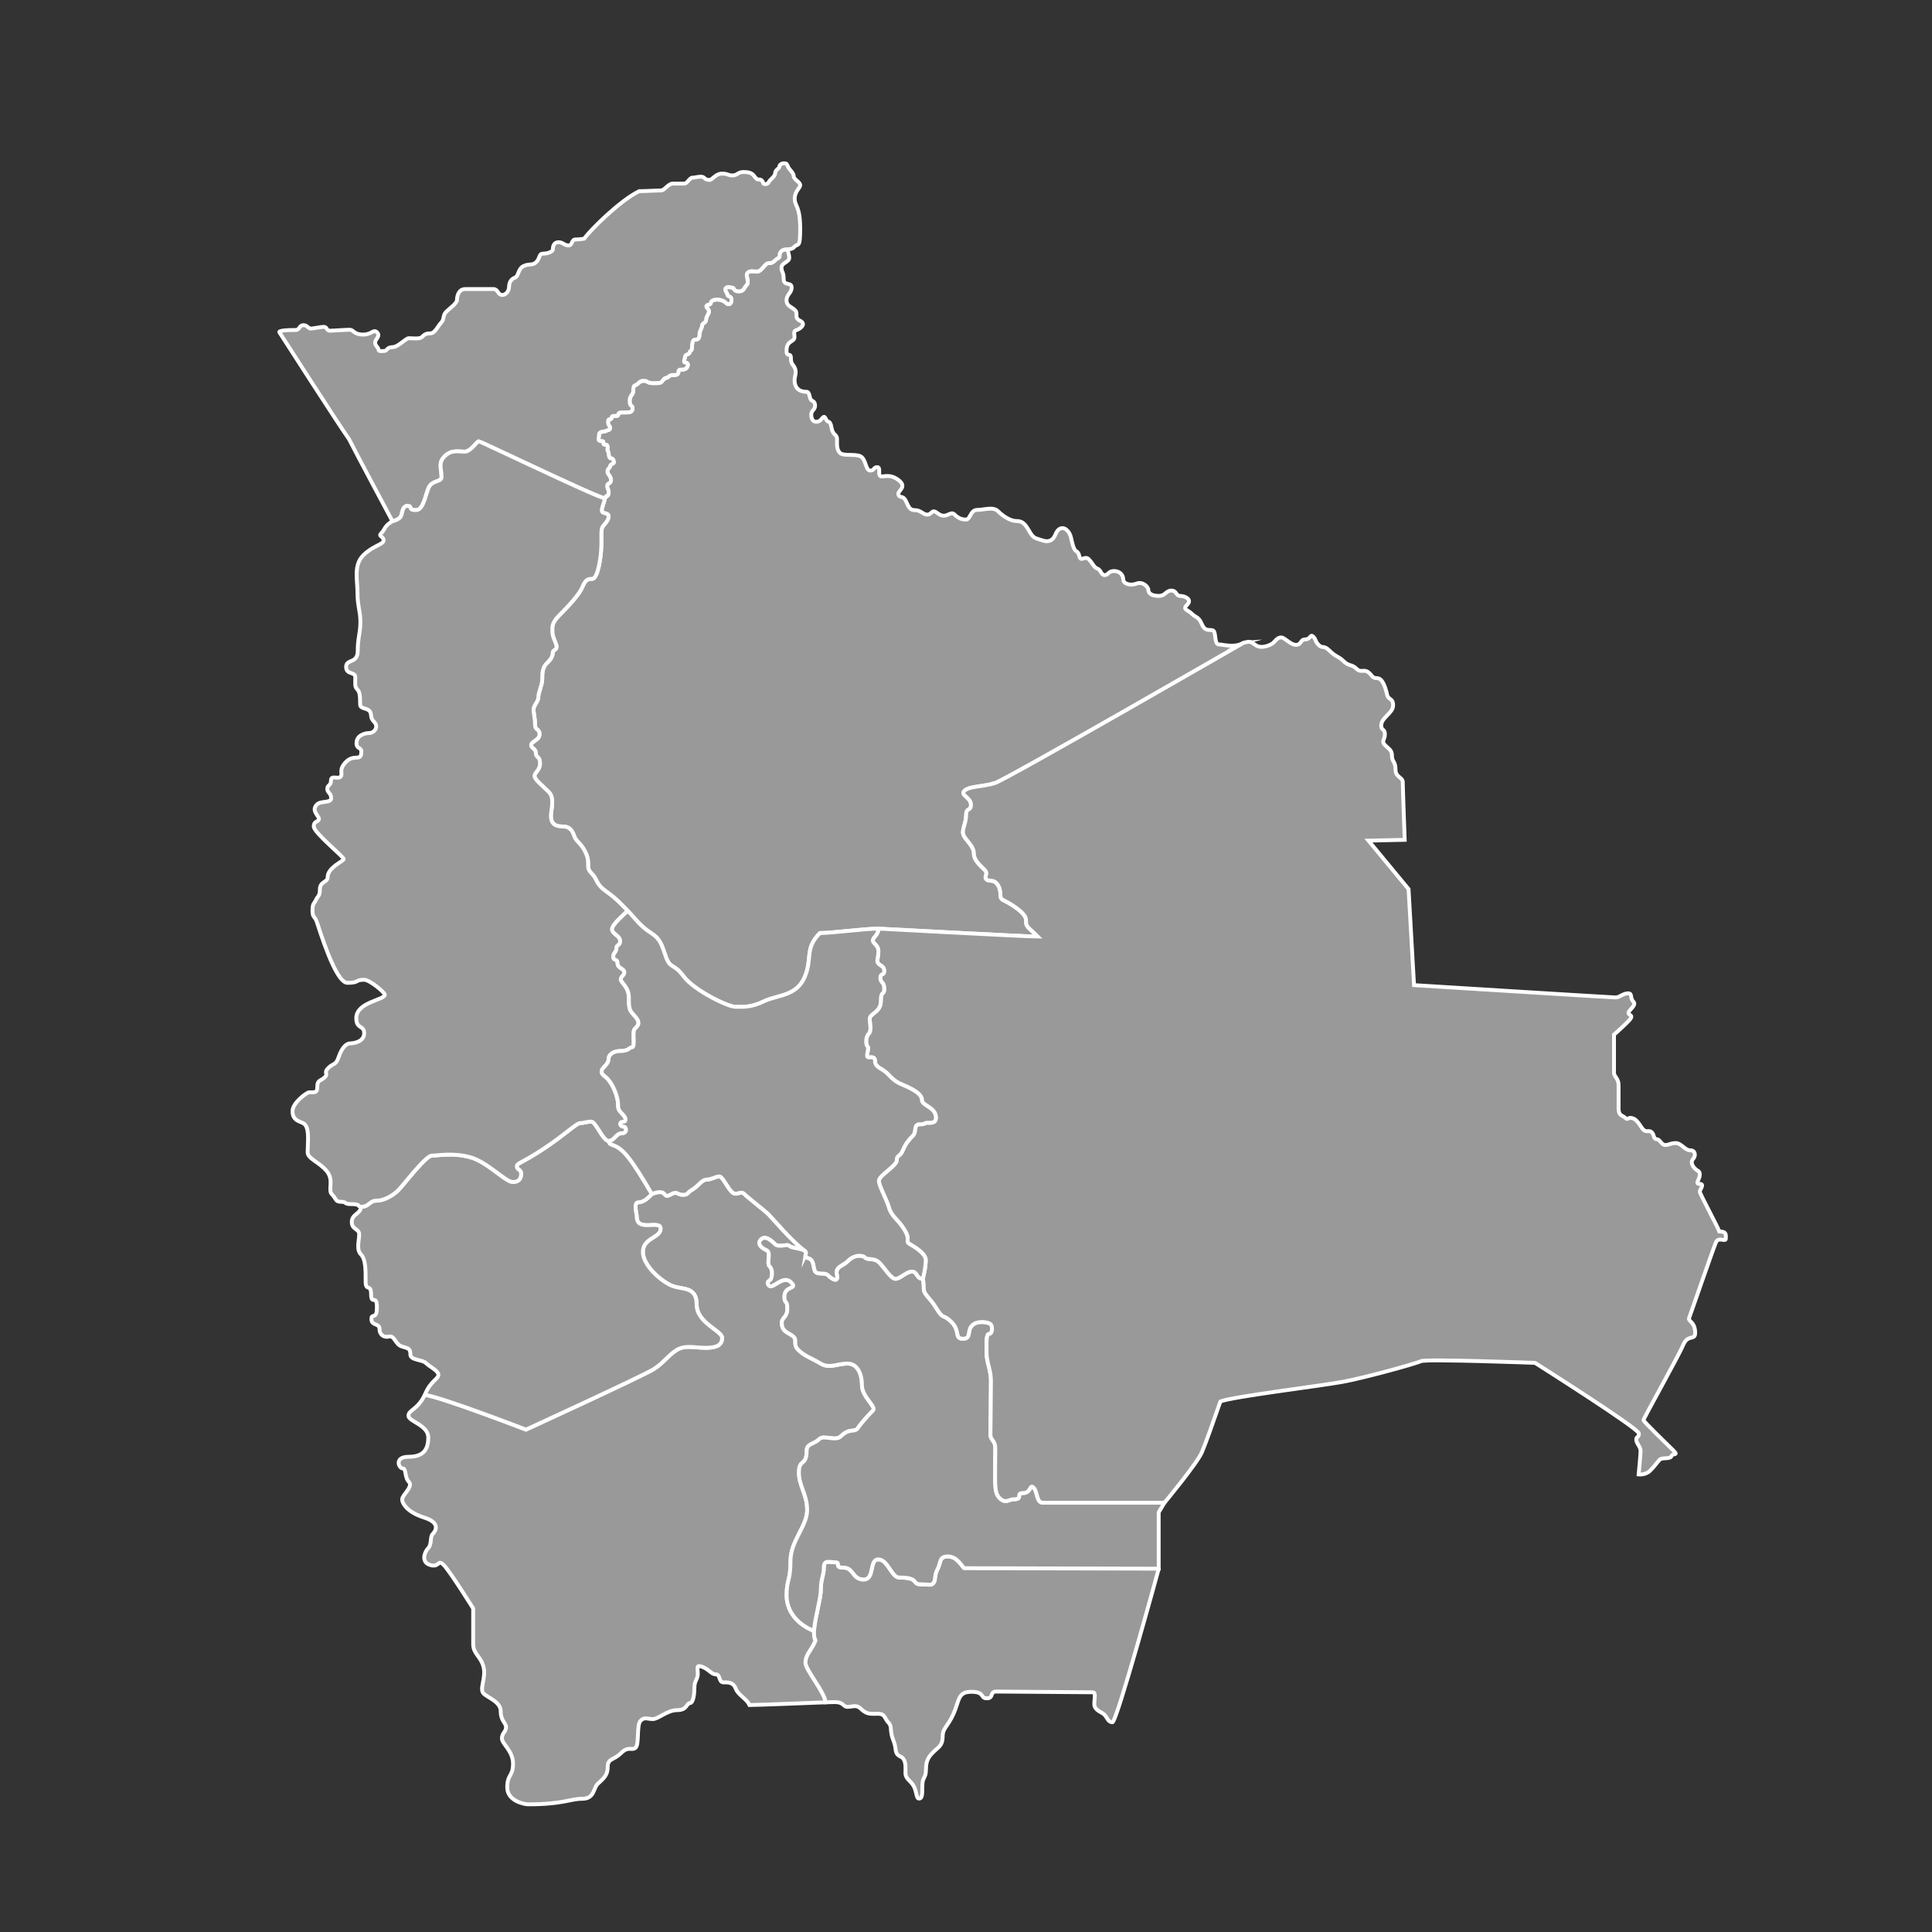<?xml version="1.0" encoding="utf-8"?>
<!-- Generator: Adobe Illustrator 16.0.0, SVG Export Plug-In . SVG Version: 6.00 Build 0)  -->
<!DOCTYPE svg PUBLIC "-//W3C//DTD SVG 1.1//EN" "http://www.w3.org/Graphics/SVG/1.1/DTD/svg11.dtd">
<svg version="1.1" id="Capa_1" xmlns="http://www.w3.org/2000/svg" xmlns:xlink="http://www.w3.org/1999/xlink" x="0px" y="0px"
	 width="500px" height="500px" viewBox="0 0 500 500" enable-background="new 0 0 500 500" xml:space="preserve">
<rect x="0" y="0" width="500" height="500" fill="#333333" stroke="none"/>
<path fill="#999999" stroke="#FFFFFF" stroke-miterlimit="10" d="M166.957,306.058c-0.014-0.021-0.027-0.045-0.041-0.066
	C166.93,306.013,166.943,306.035,166.957,306.058z"/>
<path fill="#999999" stroke="#FFFFFF" stroke-miterlimit="10" d="M208.402,323.788c-0.024-0.023-0.045-0.047-0.074-0.069
	C208.357,323.741,208.378,323.765,208.402,323.788z"/>
<path fill="#999999" stroke="#FFFFFF" stroke-miterlimit="10" d="M167.327,306.678c-0.024-0.04-0.047-0.079-0.071-0.12
	C167.28,306.599,167.303,306.638,167.327,306.678z"/>
<path fill="#999999" stroke="#FFFFFF" stroke-miterlimit="10" d="M168.51,308.688c-0.016-0.027-0.035-0.061-0.053-0.091
	C168.475,308.627,168.494,308.659,168.51,308.688z"/>
<path fill="#999999" stroke="#FFFFFF" stroke-miterlimit="10" d="M208.567,324.057c-0.008-0.027-0.014-0.058-0.026-0.085
	C208.554,323.999,208.56,324.028,208.567,324.057z"/>
<path fill="#999999" stroke="#FFFFFF" stroke-miterlimit="10" d="M216.51,329.299c-0.002,0.195,0.017,0.408,0.072,0.658
	C216.526,329.707,216.51,329.496,216.51,329.299z"/>
<path fill="#999999" stroke="#FFFFFF" stroke-miterlimit="10" d="M208.463,324.936c0.007-0.077,0.024-0.158,0.045-0.239
	C208.487,324.776,208.47,324.857,208.463,324.936z"/>
<path fill="#999999" stroke="#FFFFFF" stroke-miterlimit="10" d="M208.576,324.389c0-0.002,0.001-0.003,0.001-0.005
	C208.577,324.386,208.576,324.387,208.576,324.389z"/>
<path fill="#999999" stroke="#FFFFFF" stroke-miterlimit="10" d="M208.589,324.206c-0.001-0.033-0.001-0.067-0.007-0.101
	C208.588,324.139,208.588,324.172,208.589,324.206z"/>
<path fill="#999999" stroke="#FFFFFF" stroke-miterlimit="10" d="M216.508,329.182c0.008-0.157,0.041-0.293,0.082-0.422
	C216.548,328.888,216.517,329.025,216.508,329.182z"/>
<path fill="#999999" stroke="#FFFFFF" stroke-miterlimit="10" d="M208.592,324.243c-0.001,0.025-0.006,0.052-0.008,0.077
	C208.587,324.295,208.591,324.27,208.592,324.243z"/>
<path fill="#999999" stroke="#FFFFFF" stroke-miterlimit="10" d="M208.137,323.603c0.039,0.021,0.066,0.04,0.1,0.062
	c-0.033-0.021-0.06-0.04-0.098-0.061C208.139,323.604,208.138,323.603,208.137,323.603z"/>
<path fill="#999999" stroke="#FFFFFF" stroke-miterlimit="10" d="M208.459,323.842c0.02,0.023,0.031,0.048,0.045,0.071
	C208.49,323.89,208.479,323.865,208.459,323.842z"/>
<path fill="#999999" stroke="#FFFFFF" stroke-miterlimit="10" d="M208.463,324.939c-0.02,0.262,0.082,0.491,0.619,0.643
	C208.546,325.432,208.443,325.201,208.463,324.939z"/>
<path fill="#999999" stroke="#FFFFFF" stroke-miterlimit="10" d="M208.577,324.384c0.004-0.021,0.005-0.042,0.007-0.063
	C208.582,324.342,208.581,324.362,208.577,324.384z"/>
<path fill="#999999" stroke="#FFFFFF" stroke-miterlimit="10" d="M208.582,324.105c-0.002-0.018-0.01-0.032-0.015-0.05
	C208.572,324.073,208.579,324.089,208.582,324.105z"/>
<path fill="#999999" stroke="#FFFFFF" stroke-miterlimit="10" d="M198.957,314.332c-1.188-1.188-5.25-4.25-6.313-5.313
	c-1.063-1.063-2,0.688-3.25-0.563s-2.375-4-3.25-4s-2,0.813-3.25,0.813s-2.313,1.813-3.719,2.594
	c-1.406,0.78-1.031,1.344-2.344,1.344s-1.25-0.5-2.125-0.5s-1.969,1.344-2.594,0.469s-1.719-0.844-3.406-0.156
	c-0.979,0.979-2.083,2.127-3.469,2.127c-1.386,0-0.447,2.915-0.447,3.75c0,4.084,6.167,0.665,6.167,3.082
	c0,2.418-4.583,2.335-4.583,6c0,3.666,5,7.835,7.667,8.834c2.667,1,6.249,0.084,6.249,4.834s6.584,6.75,6.584,8.582
	c0,1.834-1.334,2.585-4.25,2.585s-5.417-0.835-7.667,0.665s-3.167,3.168-5.75,4.834s-33.084,15.666-33.084,15.666
	s-21.833-8.416-26.166-9c-1.917,3.916-4.25,3.916-4.25,5.416s5.124,2.375,5.124,5.625s-1.373,5-5.124,5s-2.501,3-1.501,3
	s0.438,2.313,1.625,3.5c1.187,1.188-1.75,3.375-1.75,4.5s1.375,3.375,5.75,4.75s2.813,3.563,2.125,4.25
	c-0.688,0.688-0.188,2.688-1.125,3.625c-0.937,0.938-2,3.625,0.5,4.375s1.875-1.625,3.5,0s7.625,11.25,7.625,11.25s0,6.75,0,9.25
	s2,3.125,2.688,5.938c0.688,2.813-1.156,5.656,0,6.813c1.156,1.157,4.438,2.125,4.438,4.625s1.375,2.938,1.375,4.125
	c0,1.188-1.063,1.438-1.063,2.875c0,1.438,2.875,3.188,2.875,6.563s-1.5,2.625-1.5,6.125s4.375,4.375,5.438,4.375
	c9.063,0,10.875-1.438,14-1.438s2.813-2.688,3.938-3.813s2.625-2,2.625-4.375s1.469-1.656,3.438-3.625
	c1.969-1.969,2.875-0.5,3.813-1.438c0.938-0.938,0.188-5.875,1.25-6.938c1.062-1.063,1.75-0.438,3.188-0.438
	s3.688-2.313,6.313-2.313s2.375-1.813,3.25-1.813s1.188-2.25,1.188-4.063c0-1.813,0.875-2.031,0.875-3.563
	c0-1.531-0.5-2.375,1.188-1.75s2.313,1.938,3.5,1.938s0.688,2.063,1.938,2.063s2.563-0.063,3.188,1.625
	c0.625,1.688,2.875,2.625,3.563,4.25c1.938,0,19.667-0.708,19.667-0.708c0-2.417-5.166-8.415-5.166-10.25
	c0-1.834,1.25-3,2.187-4.833s0,0.042,0-3.396c-4.125-1.625-7.063-4.938-7.063-9.188s1-3.625,1-8.875s4.313-9,4.313-13.188
	c0-4.188-2.125-6.125-2.125-9.75s2-1.563,2-5.563c0-2,1.813-1.625,3.25-3.063c1.188-1.188,4.219,0.656,5.625-0.75
	c2.281-2.281,3.5-0.813,4.406-2.156c0.906-1.343,2.969-3.594,3.906-4.531c0.937-0.937-2.875-3.5-2.875-6.5s-1.188-5.625-3.75-5.625
	s-4.688,1.375-6.938,0s-4.188-1.938-5.75-3.5c-1.562-1.562-0.219-2.405-1.25-3.438c-1.031-1.032-3.063-1.125-3.063-3.563
	c0-1.563,1.438-1.313,1.438-3.688c0-2.563-0.75-1-0.75-3.125c0-3,3.688-1.75,1.688-3.75s-4.719,1.844-5.625,0.938
	c-0.906-0.905-0.064-1.188,0.313-1.564s0.781-2.466-0.188-3.436c-0.969-0.969,0.563-3.625-0.875-4.25s-2.438-1.688-1.375-2.75
	c1.063-1.062,2.531,0.156,3.563,1.188c1.032,1.032,3.156-0.094,3.688,0.438c0.532,0.532,1.688,0.5,3.563,1.063
	c0.148,0.045,0.266,0.094,0.367,0.146C204.943,321.248,200.145,315.52,198.957,314.332z"/>
<path fill="#999999" stroke="#FFFFFF" stroke-miterlimit="10" d="M216.648,328.59c-0.024,0.053-0.041,0.112-0.059,0.17
	C216.607,328.702,216.624,328.643,216.648,328.59z"/>
<path fill="#999999" stroke="#FFFFFF" stroke-miterlimit="10" d="M216.51,329.299c0-0.038-0.004-0.081-0.002-0.117
	C216.506,329.219,216.51,329.261,216.51,329.299z"/>
<path fill="#999999" stroke="#FFFFFF" stroke-miterlimit="10" d="M208.508,324.695c0.023-0.103,0.052-0.204,0.068-0.308
	C208.56,324.491,208.531,324.594,208.508,324.695z"/>
<path fill="#999999" stroke="#FFFFFF" stroke-miterlimit="10" d="M208.463,324.939c0-0.002,0-0.004,0-0.005
	C208.463,324.938,208.463,324.938,208.463,324.939z"/>
<path fill="#999999" stroke="#FFFFFF" stroke-miterlimit="10" d="M208.402,323.788c0.018,0.018,0.041,0.035,0.057,0.054
	C208.443,323.823,208.42,323.806,208.402,323.788z"/>
<path fill="#999999" stroke="#FFFFFF" stroke-miterlimit="10" d="M167.256,306.558c-0.098-0.161-0.197-0.329-0.299-0.5
	C167.059,306.229,167.159,306.396,167.256,306.558z"/>
<path fill="#999999" stroke="#FFFFFF" stroke-miterlimit="10" d="M166.581,305.438c0.114,0.188,0.226,0.371,0.335,0.554
	C166.807,305.809,166.696,305.626,166.581,305.438L166.581,305.438z"/>
<path fill="#999999" stroke="#FFFFFF" stroke-miterlimit="10" d="M168.457,308.597c-0.277-0.472-0.667-1.141-1.13-1.919
	C167.791,307.459,168.18,308.124,168.457,308.597z"/>
<path fill="#999999" stroke="#FFFFFF" stroke-miterlimit="10" d="M208.589,324.206c0.001,0.013,0.003,0.024,0.003,0.037
	C208.592,324.23,208.59,324.219,208.589,324.206z"/>
<path fill="#999999" stroke="#FFFFFF" stroke-miterlimit="10" d="M208.541,323.972c-0.009-0.021-0.025-0.039-0.037-0.059
	C208.516,323.933,208.532,323.951,208.541,323.972z"/>
<path fill="#999999" stroke="#FFFFFF" stroke-miterlimit="10" d="M208.328,323.719c-0.026-0.02-0.062-0.037-0.092-0.056
	C208.267,323.682,208.302,323.699,208.328,323.719z"/>
<path fill="#999999" stroke="#FFFFFF" stroke-miterlimit="10" d="M168.707,309.02c-0.056-0.093-0.123-0.204-0.197-0.332
	C168.584,308.813,168.652,308.928,168.707,309.02z"/>
<path fill="#999999" stroke="#FFFFFF" stroke-miterlimit="10" d="M249.54,405.853c-0.854-0.854-1.916-3.04-4.25-3.04
	s-1.729,1.604-2.646,3.271s-0.438,2.979-1.104,3.646c-0.666,0.668-0.896,0.293-3.271,0.293s-0.188-1.75-5.5-1.75
	c-1.489,0-2.362-2.438-3.672-3.798c-0.504-0.522-1.071-0.891-1.766-0.891c-2.5,0-0.875,5.188-3.813,5.188s-2.563-3.063-5.188-3.063
	s-0.563-1.375-2.125-1.375s-3-0.75-3,1.375s-0.75,2.75-0.75,5.375s-1.438,7-1.813,11c0,3.438,0.937,1.563,0,3.396
	c-0.937,1.834-2.187,2.999-2.187,4.834c0,1.834,5.166,7.832,5.166,10.25c2.334,0,3.614-0.387,4.771,0.771
	c1.157,1.157,2.813-0.688,4.375,0.875s2.625,1.313,4.5,1.313s1.656,1.28,2.688,2.313c1.032,1.032,0.188,2,1.25,4.563
	c1.062,2.563-0.063,3.375,2.188,4.375c1.129,0.895,0.938,2.5,0.938,4.063s1.313,1.938,2.125,3.375s0.625,3.25,1.375,3.25
	s0.875-0.688,0.875-3.25s0.938-1.813,0.938-4.375s1-3.5,2.063-4.563c1.063-1.063,2.25-1.5,2.25-3.813s1.25-2.438,2.813-5.938
	s1.063-5.688,4.625-5.688c3.563,0,2.188,1.688,4,1.688c1.813,0,0.688-1.75,2.438-1.75s23.75,0.188,24.938,0.188
	c1.188,0,0.063,2.625,0.563,3.75s1.813,1.375,2.5,2.063c0.688,0.688,0.938,1.938,2.063,1.938s11.979-39.729,11.979-39.729
	S252.04,405.853,249.54,405.853z"/>
<path fill="#999999" stroke="#FFFFFF" stroke-miterlimit="10" d="M180.291,337.646c0-4.75-3.582-3.834-6.249-4.834
	s-7.667-5.168-7.667-8.834c0-3.665,4.583-3.582,4.583-6c0-2.416-6.167,1.002-6.167-3.082c0-0.835-0.938-3.75,0.447-3.75
	c1.385,0,2.49-1.147,3.469-2.127c-0.362-0.604-1.15-1.979-2.126-3.582c-1.548-2.549-3.571-5.677-5.124-7.229
	c-2.531-2.531-3.688-1.438-3.916-2.937c-1.5,0-3.333-5-4.5-5s-1.917,0.375-2.876,0.375s-3.832,2.916-9.499,6.666
	s-6.916,3.666-6.916,4.541s1.125,0.834,1.125,1.834s-0.292,2.209-2.167,2.209s-6.583-5.209-11.042-6.418s-8.25-0.416-9.875-0.416
	s-7.313,7.563-8.708,8.959c-1.395,1.395-3.708,2.707-5.625,2.707s-1.833,1.584-4.042,1.584c0,1.834-2.375,1.834-2.375,3.916
	c0,2.083,1.917,1.668,1.917,3.25c0,1.584-0.813,3.896,0.458,5.168c1.271,1.271,1.209,4.25,1.209,7s1.416,0.415,1.416,3.332
	c0,2.918,1.5-0.166,1.5,3.334s-1.416,1.334-1.416,3.084s2.083,1,2.083,2.5s1.083,2.334,2.5,2s1.583,2.083,3.333,2.583
	s2.167,0.584,2.167,2.084s3.082,1.247,4.041,2.207c0.959,0.959,3.209,1.958,3.209,3.042s-2.166,1.667-3.5,5.167
	c4.333,0.583,26.166,9,26.166,9s30.501-14.001,33.084-15.667s3.5-3.333,5.75-4.833s4.751-0.666,7.667-0.666s4.25-0.751,4.25-2.584
	S180.291,342.396,180.291,337.646z"/>
<path fill="#999999" stroke="#FFFFFF" stroke-miterlimit="10" d="M208.328,323.719c-0.02-0.015-0.046-0.027-0.07-0.042
	c0.078,0.05,0.146,0.104,0.192,0.157c-0.015-0.016-0.033-0.031-0.048-0.046C208.378,323.765,208.357,323.741,208.328,323.719z"/>
<path fill="#999999" stroke="#FFFFFF" stroke-miterlimit="10" d="M208.592,324.243c0-0.008-0.001-0.017-0.002-0.023
	c0,0.041-0.003,0.083-0.008,0.124c0-0.008,0.001-0.016,0.002-0.022C208.587,324.295,208.591,324.27,208.592,324.243z"/>
<path fill="#999999" stroke="#FFFFFF" stroke-miterlimit="10" d="M208.563,324.039c0.002,0.01,0.006,0.02,0.009,0.03
	c-0.001-0.005-0.003-0.01-0.004-0.014C208.566,324.051,208.563,324.045,208.563,324.039z"/>
<path fill="#999999" stroke="#FFFFFF" stroke-miterlimit="10" d="M208.518,324.649c-0.023,0.093-0.044,0.186-0.053,0.273
	c0.008-0.074,0.023-0.151,0.043-0.229C208.512,324.68,208.515,324.664,208.518,324.649z"/>
<path fill="#999999" stroke="#FFFFFF" stroke-miterlimit="10" d="M209.082,325.582c-0.121-0.034-0.213-0.073-0.293-0.114
	C208.869,325.509,208.961,325.548,209.082,325.582z"/>
<path fill="#999999" stroke="#FFFFFF" stroke-miterlimit="10" d="M208.475,325.105c-0.01-0.052-0.015-0.104-0.012-0.158
	C208.46,325.002,208.465,325.055,208.475,325.105z"/>
<path fill="#999999" stroke="#FFFFFF" stroke-miterlimit="10" d="M208.734,325.438c-0.07-0.041-0.129-0.086-0.169-0.134
	C208.605,325.352,208.664,325.396,208.734,325.438z"/>
<path fill="#999999" stroke="#FFFFFF" stroke-miterlimit="10" d="M208.564,325.303c-0.041-0.05-0.064-0.103-0.08-0.156
	C208.5,325.2,208.523,325.253,208.564,325.303z"/>
<path fill="#999999" stroke="#FFFFFF" stroke-miterlimit="10" d="M269.958,388.896c-1.834,0-1.345-2.782-2.438-3.877
	c-1.092-1.094-0.625,1.375-2.75,1.375s0.313,1.625-2.563,1.625c-1.063,0-1.969,1.22-3.5-0.313s-1.125-3.75-1.125-12.875
	c0-2.188-1.25-2-1.25-3.563c0-1.563,0.125-11.125,0.125-13.938c0-2.813-1.125-4.688-1.125-7.125c0-2.438-0.188-5,0.688-5
	c0.877,0,0.906-1.969,0.375-2.5c-0.53-0.531-3.405-1.094-4.813,0.313c-1.407,1.407-0.125,3.438-2.375,3.438
	s-0.656-2.031-2.938-4.313c-2.282-2.281-2-0.438-3.875-3.5c-1.875-3.062-3.313-3.563-3.313-5.188s-0.25-2.5-0.25-2.5
	c-1.75,0-1.313-1.875-2.813-1.875s-3.063,1.875-4.25,1.875s-2.844-2.844-4.188-4.188c-1.344-1.344-2.969-0.594-3.688-1.313
	c-0.531-0.531-1.814-0.683-3.08-0.096c-0.445,0.207-0.888,0.501-1.295,0.907c-1.145,1.146-2.448,1.392-2.871,2.32
	c-0.024,0.053-0.041,0.112-0.059,0.17c-0.042,0.128-0.073,0.267-0.082,0.422c-0.002,0.037,0.002,0.079,0.002,0.117
	c-0.002,0.195,0.017,0.408,0.072,0.658c0.5,2.25-1.438,0.938-2.313,0.063s-3,0.125-3.438-1.25s-0.188-2.75-1.75-3.188
	c-0.121-0.034-0.213-0.073-0.293-0.114c-0.02-0.01-0.037-0.021-0.055-0.03c-0.07-0.042-0.129-0.086-0.169-0.134
	c-0.001-0.001-0.001-0.001-0.001-0.001c-0.041-0.05-0.064-0.103-0.08-0.157c-0.004-0.014-0.008-0.025-0.01-0.04
	c-0.01-0.051-0.015-0.104-0.012-0.157c0.001-0.002,0-0.005,0-0.008c0-0.002,0-0.004,0-0.005c0-0.004,0.002-0.008,0.002-0.012
	c0.009-0.089,0.029-0.182,0.053-0.273c0.021-0.088,0.045-0.175,0.059-0.262c0-0.002,0.001-0.003,0.001-0.005
	c0.003-0.014,0.003-0.025,0.005-0.04c0.005-0.041,0.008-0.083,0.008-0.124c0-0.004,0-0.009-0.001-0.014
	c-0.001-0.033-0.001-0.067-0.007-0.102c-0.002-0.013-0.007-0.023-0.011-0.035c-0.003-0.012-0.007-0.021-0.009-0.03
	c-0.006-0.022-0.012-0.046-0.021-0.067c-0.009-0.021-0.025-0.039-0.037-0.059c-0.014-0.023-0.025-0.048-0.045-0.071
	c-0.002-0.003-0.006-0.006-0.009-0.008c-0.047-0.055-0.114-0.107-0.192-0.157c-0.008-0.005-0.014-0.009-0.021-0.014
	c-0.033-0.021-0.06-0.04-0.098-0.061c0,0-0.001-0.001-0.002-0.001c-0.102-0.052-0.219-0.101-0.367-0.146
	c-1.875-0.563-3.031-0.531-3.563-1.063c-0.532-0.531-2.656,0.595-3.688-0.438c-1.032-1.032-2.5-2.25-3.563-1.188
	c-1.063,1.063-0.063,2.125,1.375,2.75s-0.094,3.281,0.875,4.25c0.969,0.97,0.564,3.059,0.188,3.436s-1.219,0.659-0.313,1.564
	c0.906,0.906,3.625-2.938,5.625-0.938s-1.688,0.75-1.688,3.75c0,2.125,0.75,0.563,0.75,3.125c0,2.375-1.438,2.125-1.438,3.688
	c0,2.438,2.031,2.531,3.063,3.563c1.032,1.032-0.313,1.875,1.25,3.438c1.563,1.563,3.5,2.125,5.75,3.5s4.375,0,6.938,0
	s3.75,2.625,3.75,5.625s3.813,5.563,2.875,6.5c-0.938,0.938-3,3.188-3.906,4.531c-0.906,1.343-2.125-0.125-4.406,2.156
	c-1.406,1.406-4.438-0.438-5.625,0.75c-1.438,1.438-3.25,1.063-3.25,3.063c0,4-2,1.938-2,5.563s2.125,5.563,2.125,9.75
	c0,4.187-4.313,7.938-4.313,13.188s-1,4.625-1,8.875s2.938,7.563,7.063,9.188c0.375-4,1.813-8.375,1.813-11s0.75-3.25,0.75-5.375
	s1.438-1.375,3-1.375s-0.5,1.375,2.125,1.375s2.25,3.063,5.188,3.063s1.313-5.188,3.813-5.188c0.694,0,1.262,0.367,1.766,0.891
	c1.31,1.358,2.183,3.797,3.672,3.797c5.313,0,3.125,1.75,5.5,1.75s2.604,0.375,3.271-0.292s0.188-1.979,1.104-3.646
	s0.312-3.271,2.646-3.271s3.396,2.188,4.25,3.041c2.5,0,50.334,0.126,50.334,0.126v-14.583l1.5-2.5h-31.414V388.896z"/>
<path fill="#999999" stroke="#FFFFFF" stroke-miterlimit="10" d="M208.565,325.304C208.564,325.303,208.564,325.303,208.565,325.304
	C208.564,325.303,208.564,325.303,208.565,325.304z"/>
<path fill="#999999" stroke="#FFFFFF" stroke-miterlimit="10" d="M208.484,325.146c-0.004-0.015-0.008-0.026-0.01-0.04
	C208.477,325.119,208.48,325.132,208.484,325.146z"/>
<path fill="#999999" stroke="#FFFFFF" stroke-miterlimit="10" d="M208.465,324.924c0,0.004-0.002,0.008-0.002,0.012
	c0,0.002,0,0.004,0,0.005c0,0.003,0.001,0.006,0,0.008C208.464,324.939,208.465,324.932,208.465,324.924z"/>
<path fill="#999999" stroke="#FFFFFF" stroke-miterlimit="10" d="M208.789,325.468c-0.02-0.01-0.037-0.021-0.055-0.03
	C208.752,325.447,208.77,325.458,208.789,325.468z"/>
<path fill="#999999" stroke="#FFFFFF" stroke-miterlimit="10" d="M216.648,328.589c-0.154,0.34-0.2,0.767-0.066,1.368
	c-0.056-0.25-0.074-0.463-0.072-0.658c0-0.038-0.004-0.08-0.002-0.117c0.009-0.155,0.04-0.294,0.082-0.422
	C216.607,328.702,216.624,328.643,216.648,328.589c0.423-0.929,1.727-1.175,2.871-2.319
	C218.375,327.414,217.072,327.659,216.648,328.589z"/>
<path fill="#999999" stroke="#FFFFFF" stroke-miterlimit="10" d="M208.45,323.834c0.003,0.002,0.007,0.005,0.009,0.008
	c0.02,0.023,0.031,0.048,0.045,0.071c0.012,0.02,0.028,0.038,0.037,0.059c0.01,0.021,0.016,0.045,0.021,0.067
	C208.541,323.969,208.507,323.899,208.45,323.834z"/>
<path fill="#999999" stroke="#FFFFFF" stroke-miterlimit="10" d="M208.577,324.384c0,0.002-0.001,0.003-0.001,0.005
	c-0.014,0.087-0.037,0.175-0.059,0.262c0.025-0.103,0.051-0.203,0.064-0.307C208.58,324.357,208.58,324.37,208.577,324.384z"/>
<path fill="#999999" stroke="#FFFFFF" stroke-miterlimit="10" d="M208.236,323.663c0.008,0.005,0.014,0.009,0.021,0.014
	c-0.037-0.023-0.072-0.05-0.119-0.073C208.177,323.623,208.203,323.643,208.236,323.663z"/>
<path fill="#999999" stroke="#FFFFFF" stroke-miterlimit="10" d="M208.582,324.105c0.006,0.032,0.006,0.066,0.007,0.101
	c0.001,0.005,0.001,0.01,0.001,0.014c0-0.051-0.007-0.101-0.019-0.149C208.575,324.081,208.58,324.093,208.582,324.105z"/>
<path fill="#999999" stroke="#FFFFFF" stroke-miterlimit="10" d="M201.75,66.103c0,0.833-0.438,0.563-1.042,1.167
	s-0.916,0.833-1.833,0.833s-1.792,2.167-2.917,2.167s-1.854-0.313-2.5,0.333s0.563,2.354-0.208,3.125s-0.668,1.667-2.084,1.667
	s-1.053-0.969-1.678-0.969s-1.156-0.375-1.656,0.125s0.406,1.184,0.406,1.779c0,0.595,1.063,0.096,1.063,1.283
	s-0.781,1.438-1.531,0.688c-0.5-0.5-1.375-0.781-2.156-0.781c-0.781,0-1.656,0.281-1.656,0.875s-1.156,0.313-1.156,0.875
	s0.656,0.656,0.656,1.344c0,0.688-0.719,1.219-0.719,2.094s-1.063,0.906-1.063,1.563s-0.656,1.344-0.656,2.344
	s-0.5,1.281-0.906,1.281c-0.406,0-1.031-0.125-1.031,2.063c0,0.938-0.625,0.781-0.625,1.281s-1.188,0.406-1.188,1.094
	s-0.688,1.531,0.219,1.531c0.907,0,0.656,1.781-0.906,1.781c-0.594,0-1-0.063-1,0.594c0,0.906-0.844,0.813-1.594,0.813
	s-1.094,0.75-1.594,0.75s-0.703,0.547-1.125,0.969s-0.844,0.375-2.313,0.375c-1.469,0-1.344-0.594-2.188-0.594
	c-0.844,0-1.094,0.125-1.719,0.75s-1.156,0.094-1.156,1.625c0,1.531-0.938,1.188-0.938,2.844c0,1.656,0.75,0.938,0.75,1.906
	c0,0.968-0.688,1.063-1.844,1.063c-1.156,0-1.875-0.094-1.875,0.594s-1.688-0.125-1.688,0.719c0,0.844-0.938-0.063-0.938,1.063
	s0.531,1,0.531,1.656c0,0.656-0.797,0.484-1.063,0.75c-0.266,0.266-1.813-0.031-1.813,1c0,1.031-0.531,1.656,0.75,1.656
	c0.938,0-0.253,0.938,0.969,0.938c0.938,0,0.219,1.281,0.563,1.625c0.344,0.344,0.094,1.875,0.781,1.875s0.781,0.719,0.781,1.063
	c0,0.344-0.969,0.469-0.969,0.938c0,0.469-0.688,0.625-0.688,1.438s0.906,1.063,0.906,2.188s-0.969,0.594-0.969,1.5
	c0,0.906,0.375,0.75,0.375,1.688s-0.516,0.984-1.031,1.5c0,1.114-0.739,2.136-0.739,3.178s1.75,0.417,1.75,1.542
	s-1,1.833-1.583,2.75s0,3.792-0.5,7.583s-1.25,5.834-2.208,5.834s-1.667,0.083-2.501,2.124s-3.916,5.251-6,7.335
	c-2.084,2.084-1.749,3.124-1.749,4.374s1.083,2.875,1.083,3.75s-1,0.792-1,1.5s-0.25,1.542-1.478,2.688s-1.23,2.688-1.23,4.188
	s-1,3.333-1,4.583c0,1.25-1.25,2.167-1.25,3.25c0,1.083,0.375,2.084,0.375,3.834s1.167,1.041,1.167,2.59
	c0,1.549-2.167,1.826-2.167,2.784s1.208,0.834,1.208,2.084s1.084,0.75,1.084,2.625s-1.417,2.333-1.417,3.292
	c0,0.959,2.021,2.479,3.667,4.125c1.646,1.646,0.583,4.5,0.583,6.208c0,1.708,0.75,2.75,3.042,2.75s2.666,1.708,3.125,2.833
	s1.958,1.75,3,4.375s-0.293,3.293,1.374,4.959c1.667,1.666,0.875,2.583,3.792,4.666s4.292,3.75,5.542,5
	c1.833,1.832,3.124,3.874,5.874,5.624s2.874,3.208,4.041,6.375c1.167,3.167,1.918,1.417,4.584,5
	c2.666,3.584,11.416,7.834,13.333,7.834s4.001,0.25,7.417-1.416c3.416-1.668,8.334-1.25,10.5-6.168c2.166-4.917-0.083-7.417,4-11.5
	c3.083,0,11.563-1.146,15.125-1.146c0,0,38.5,2.063,41.25,2.063c-2.813-2.813-3.041-2.416-3.041-4.333s-4.418-4.418-5.834-5.084
	s-0.25-1.834-1.333-3.75s-2.333-0.916-3.083-1.666s0.667-1.333-0.5-2.5c-1.167-1.167-2.75-2.418-2.75-4.251
	s-2.082-3.332-2.666-4.666s0.666-3,0.666-5.167s1.25-0.833,1.25-2.75s-2.876-2.374-1.667-3.583s4.833-1,7.917-2
	s64.25-36.25,64.25-36.25c-2.479,1.313-5.146,0.375-6.334,0.375s-0.719-2.844-1.375-3.5c-0.656-0.656-2.063,0.5-3-1.667
	s-1.5-1.646-2.625-2.771s-2.531-1.031-1.188-2.375c1.342-1.344-0.625-2.25-1.813-2.25s-0.875-1.375-2.313-1.375
	c-1.438,0-1.5,1.375-3.25,1.375s-2.688-0.625-2.688-1.5s-1.5-2.313-3.063-1.688c-1.563,0.625-3.438,0.063-3.438-1.063
	s-0.875-2.188-2.375-2.188s-1.5,1.063-2.438,1.063c-0.938,0-0.938-1.375-1.875-1.688c-0.937-0.313-1.219-1.406-2.25-2.438
	c-1.031-1.032-2.063,0.875-2.438-0.813s-0.938-0.625-1.563-2.5s-0.47-3.031-1.563-4.125c-1.095-1.094-2.375-0.625-3,0.938
	s-1.688,2.25-3.438,1.625s-2.188-0.313-3.375-2.375c-1.187-2.062-1.844-2.625-3.375-2.625s-3.531-1.344-4.75-2.563
	c-1.219-1.219-3.625-0.313-5.375-0.313s-1.75,2.5-2.875,2.5c-1.125,0-2.049-0.389-2.938-1.278c-0.889-0.889-1.563,0.278-2.813,0.278
	s-1.875-1.125-2.563-1.125c-0.688,0-0.75,0.847-1.75,0.847s-1.688-1.159-3.125-1.159c-1.437,0-1.625-0.813-2.375-2.375
	s-1.563-0.625-1.938-1.625s2.5-1.938,0-3.813s-4.188-0.5-4.75-1.063c-0.562-0.563,0.25-2.25-0.75-2.25s-0.625,0.875-1.813,0.875
	s-1.063-3-2.5-3.688s-4.438,0-5.313-0.875s-0.75-2.188-0.75-3.563s-1.063-0.813-1.438-3s-0.938-1-1.438-2.188
	s-0.875-0.25-1.375,0.25s-2.063,0.938-2.375-0.813s0.938-1.688,0.938-2.875s-0.656-1.156-1.063-1.563
	c-0.407-0.407-0.313-2.063-1.125-2.063s-2.375-0.125-2.938-1.813s0.438-2.75,0-4.063s-1.125-1.063-1.125-2.813s-1.125,0.063-1.125-2
	s1.125-2.125,1.813-2.813s-0.438-2.063,0.688-2.438s2.688-1.625,1.001-2.438s-0.376-1.813-1.313-2.75s-2.188-1-2.188-2.563
	s1.313-1.813,1.313-3.313s-2.063-0.25-2.063-2.188s-0.563-1.688-0.563-2.938s2-1.438,2-2.5s-0.52-2.25-0.52-2.25
	C202.291,64.52,201.75,65.27,201.75,66.103z"/>
<path fill="#999999" stroke="#FFFFFF" stroke-miterlimit="10" d="M321.791,166.395c0.098-0.028,0.175-0.05,0.262-0.075
	C321.969,166.326,321.883,166.346,321.791,166.395z"/>
<path fill="#999999" stroke="#FFFFFF" stroke-miterlimit="10" d="M207.083,47.905c0-0.823-1.667-1.427-1.667-2.302
	s-1.166-1.708-1.458-2.417s-0.333-0.917-1.042-0.917s-1.208,0.416-1.208,0.875s-1.083,0.834-1.083,1.583s-0.813,1.395-1.292,1.875
	s-0.417,1.042-1.25,1.042s-0.396-0.396-0.917-0.917s-0.938-0.021-1.416-0.5c-0.916-0.917-0.875-1.708-3.334-1.708
	c-1.5,0-1.542,0.875-2.833,0.875s-1.125-0.458-2.75-0.458s-2.542,1.625-3.125,1.625s-0.98-0.021-1.542-0.583s-2.125,0-2.917,0
	s-1.375,1.542-2.166,1.542s-1.917,0-3,0s-2.167,1.75-2.875,1.75s-4.083,0.208-5.792,0.208c-4.959,2.416-12.542,9.959-14.25,12.292
	c0,0-1.083,0.208-2.208,0.208s-0.75,1.542-1.834,1.542s-1.416-0.833-2.583-0.833s-1.458,1-1.458,1.792s-1.625,1.167-2.625,1.167
	s-0.667,1.167-1.667,2.167s-1.792,0.333-3.292,1.042s-1.208,2.625-2.25,3s-1.5,1.375-1.5,2.333s-0.666,2.144-1.791,2.144
	s-1.084-1.519-2.209-1.519s-5.708,0-7.375,0s-2.104,1.833-2.104,2.771s-1.875,2.188-2.813,3.125s-0.438,1.938-1.25,2.75
	s-1.625,2.813-2.813,2.813s-1.594,0.344-2.188,0.938c-0.594,0.594-2.5,0.313-3.375,0.313s-2.75,2.313-4.25,2.313s-1.375,1-2.125,1
	s-1.5,0.188-1.5-0.375s-0.875-0.938-0.875-1.813s1.469-1.656,0.5-2.625c-0.969-0.969-1.25,0.563-3.625,0.563s-2.438-1.25-3.438-1.25
	s-4.375,0.25-5.188,0.25s-0.688-1-1.5-1s-2.625,0.438-3.375,0.438s-0.875-0.875-1.938-0.875s-1,1.25-1.938,1.25
	c-5.125,0-4.25,0.625-4.25,0.625s15.25,23.75,18,27.625c1.875,3.75,11.25,21.25,11.25,21.25s1.251-0.25,1.959-0.958s0.375-3,1.917-3
	s-0.126,1.083,2.187,1.083s2.531-5.281,3.781-6.531s2.844-0.781,2.844-2.094c0-2.25-0.938-3.563,0.813-5.313
	s3.625-1.188,5.188-1.188s3.188-2.688,3.625-2.688c0.197,0,6.703,3.081,13.852,6.424c8.748,4.093,18.459,8.579,18.742,8.295
	c0.516-0.516,1.031-0.563,1.031-1.5s-0.375-0.781-0.375-1.688c0-0.907,0.969-0.375,0.969-1.5s-0.906-1.375-0.906-2.188
	c0-0.813,0.688-0.969,0.688-1.438c0-0.469,0.969-0.594,0.969-0.938c0-0.344-0.094-1.063-0.781-1.063s-0.438-1.531-0.781-1.875
	c-0.343-0.344,0.375-1.625-0.563-1.625c-1.222,0-0.031-0.938-0.969-0.938c-1.281,0-0.75-0.625-0.75-1.656
	c0-1.031,1.547-0.734,1.813-1s1.063-0.094,1.063-0.75c0-0.656-0.531-0.531-0.531-1.656s0.938-0.219,0.938-1.063
	c0-0.844,1.688-0.031,1.688-0.719s0.719-0.594,1.875-0.594c1.156,0,1.844-0.094,1.844-1.063c0-0.969-0.75-0.25-0.75-1.906
	c0-1.656,0.938-1.313,0.938-2.844c0-1.531,0.531-1,1.156-1.625s0.875-0.75,1.719-0.75c0.844,0,0.719,0.594,2.188,0.594
	s1.891,0.047,2.313-0.375s0.625-0.969,1.125-0.969s0.844-0.75,1.594-0.75s1.594,0.094,1.594-0.813c0-0.656,0.406-0.594,1-0.594
	c1.563,0,1.813-1.781,0.906-1.781c-0.907,0-0.219-0.844-0.219-1.531s1.188-0.594,1.188-1.094s0.625-0.344,0.625-1.281
	c0-2.188,0.625-2.063,1.031-2.063c0.406,0,0.906-0.281,0.906-1.281s0.656-1.688,0.656-2.344c0-0.656,1.063-0.688,1.063-1.563
	s0.719-1.406,0.719-2.094s-0.656-0.781-0.656-1.344s1.156-0.281,1.156-0.875c0-0.594,0.875-0.875,1.656-0.875
	c0.781,0,1.656,0.281,2.156,0.781c0.75,0.75,1.531,0.5,1.531-0.688s-1.063-0.688-1.063-1.283c0-0.595-0.906-1.279-0.406-1.779
	s1.031-0.125,1.656-0.125s0.262,0.969,1.678,0.969s1.313-0.896,2.084-1.667s-0.438-2.479,0.208-3.125s1.375-0.333,2.5-0.333
	s2-2.167,2.917-2.167s1.229-0.229,1.833-0.833s1.042-0.333,1.042-1.167s0.541-1.583,2-1.583c1.792,0,1.625-0.708,2.291-1
	s1.042,0.042,1.042-4.333c0-5.958-1.417-5.75-1.417-7.75S207.083,48.729,207.083,47.905z"/>
<path fill="#999999" stroke="#FFFFFF" stroke-miterlimit="10" d="M164.458,263.146c-1.5-1.709-1.708-1.668-1.708-5.084
	c0-2.072-1.287-3.205-1.833-4.002c-0.146-0.213-0.251-0.406-0.251-0.582c0-0.832,0.917-0.916,0.917-1.875
	c0-0.957-1.75-0.998-1.75-2.291c0-1.292-1.125-0.625-1.125-1.667s0.833-1.21,0.833-2.251s0.959-0.499,0.959-1.874
	s-2.084-1.792-2.084-3.042s3.167-3.875,4.042-4.75c-1.25-1.25-2.625-2.917-5.542-5s-2.125-3-3.792-4.666s-0.332-2.334-1.374-4.959
	s-2.541-3.25-3-4.375s-0.833-2.833-3.125-2.833s-3.042-1.042-3.042-2.75s1.063-4.562-0.583-6.208s-3.667-3.166-3.667-4.125
	s1.417-1.417,1.417-3.292s-1.084-1.375-1.084-2.625s-1.208-1.126-1.208-2.084s2.167-1.235,2.167-2.784
	c0-1.549-1.167-0.84-1.167-2.59s-0.375-2.751-0.375-3.834s1.25-2,1.25-3.25s1-3.083,1-4.583s0.003-3.042,1.23-4.188
	s1.478-1.979,1.478-2.688s1-0.625,1-1.5s-1.083-2.5-1.083-3.75s-0.335-2.29,1.749-4.374s5.166-5.294,6-7.335
	s1.543-2.124,2.501-2.124s1.708-2.043,2.208-5.834s-0.083-6.666,0.5-7.583s1.583-1.625,1.583-2.75s-1.75-0.5-1.75-1.542
	s0.739-2.063,0.739-3.178c-0.283,0.284-9.994-4.202-18.742-8.295c-7.148-3.343-13.654-6.424-13.852-6.424
	c-0.438,0-2.063,2.688-3.625,2.688s-3.438-0.563-5.188,1.188s-0.813,3.063-0.813,5.313c0,1.313-1.594,0.844-2.844,2.094
	s-1.469,6.531-3.781,6.531s-0.645-1.083-2.187-1.083s-1.209,2.292-1.917,3s-1.959,0.958-1.959,0.958
	c-2.063,1.125-1.938,2.125-2.875,3.063s0.563,0.75,0.563,1.875s-2.688,1.313-5.25,3.875s-1.5,6.313-1.5,9.75s0.75,4.625,0.75,7.5
	s-0.688,4.125-0.688,7.5s-3,2-3,4.125s2.375,1.188,2.375,2.688s-0.188,2.438,0.438,3.063s0.813,1.313,0.813,3.938
	c0,1.25,1.531,0.844,2.375,1.688c0.844,0.844-0.031,1.594,1.25,2.875c1.281,1.281,0,2.875-1.25,2.875s-3.313,0.625-3.313,2.625
	c0,1.563,1.25,1,1.25,2.188c0,2.75-1.813,0.5-3.938,2.625s-0.719,3.156-1.438,3.875c-0.719,0.719-2.479-0.499-2.479,0.959
	s-0.958,1.084-0.958,2.167s1,1.041,1,2.416s-2.624,0.583-3.666,1.625c-1.604,1.604,0.499,2.916,0.499,3.75s-1.333,0.376-1.333,1.959
	s7.75,7.834,7.75,8.417s-4.167,2.124-4.167,4.749c0,1.292-2,1.084-2,3.042s-0.584,1.75-1,2.75s-0.916,0.792-0.916,2.75
	s0.5,1.333,1.083,2.875s4.791,15.875,7.958,15.875s1.916-0.793,4.333-0.793c1.417,0,5.334,3.25,5.334,3.875
	c0,1.375-7.375,1.875-7.375,6.043c0,2.957,2.042,1.75,2.042,3.916s-2.583,2.625-3.625,2.625s-2.209,1.25-2.959,3.5
	s-1.416,1.584-2.708,2.875c-1.292,1.293,0.083,1.418-0.875,2.375c-0.958,0.959-1.959,0.668-1.959,2.375
	c0,1.709-0.457,1.543-2.124,1.543c-0.542,0-4.292,2.666-4.292,4.875c0,2.791,2.36,2.578,3.168,3.416
	c1.264,1.313,0.749,4.707,0.749,7.25c0,1.666,3.061,2.521,4.978,4.896s0.168,4.834,1.313,5.979c1.145,1.145,0.833,1.917,2.333,1.917
	s0.835,0.583,2.251,0.583c3.291,0,1.832,0.708,2.916,0.708c2.209,0,2.125-1.583,4.042-1.583s4.229-1.313,5.625-2.708
	c1.396-1.396,7.083-8.958,8.708-8.958s5.416-0.793,9.875,0.416s9.167,6.416,11.042,6.416s2.167-1.209,2.167-2.209
	s-1.125-0.957-1.125-1.832s1.249-0.791,6.916-4.541s8.54-6.668,9.499-6.668s1.709-0.375,2.876-0.375s3,5,4.5,5
	s1.875-1.957,3.375-1.957s1.334-1.75,0.417-1.75s-1.125-1.209-0.167-1.209s1.021-0.938-0.042-2
	c-1.063-1.062-1.166-1.377-1.166-2.668c0-0.178-0.021-0.396-0.056-0.633c-0.214-1.49-1.078-3.998-2.425-5.597
	c-1.145-1.312-1.77-1.228-1.77-2.187s1.791-1.75,1.791-3.125s1.5-2.125,2.875-2.125c2.459,0,2.458-0.959,3.167-0.959
	c1,0,0.001-4.043,0.709-4.75C164.954,265.605,165.958,264.854,164.458,263.146z"/>
<path fill="#999999" stroke="#FFFFFF" stroke-miterlimit="10" d="M444.957,318.707c-0.438-1.25-5.063-9.813-5.063-10.313
	s1.375-2,0-2s0-1.124,0-2.313s-0.384-0.804-1.268-1.688c-0.884-0.884-1.045-1.875-0.42-2.5s0.688-2.188-0.75-2.188
	c-1.438,0-2.313-1.875-3.75-1.875c-1.438,0-1.75,0.5-2.75,0.5s-1.313-1.5-2.188-1.5s-0.625-1.125-1.25-1.75
	s-0.938-0.125-1.813-0.438c-0.875-0.313-1.563-2.563-2.979-3.16c-1.414-0.596-1.365,0.565-2.085-0.152
	c-0.719-0.719-1.75-0.5-1.75-2.375s0-4.375,0-6.125s-1.188-2.188-1.188-3.188s0-9.875,0-9.875s1.781-1.531,3.625-3.375
	c1.844-1.845,0.125-1.5,0.125-2.25s2.219-1.97,1.25-2.938c-0.969-0.97-0.125-2.125-1.375-2.125s-2.188,1.063-3.188,1.063
	s-52.188-3.188-52.188-3.188l-1.416-24.854l-10.375-12.542l9.375-0.208c0,0-0.5-13.583-0.5-14.916s-1.875-1.209-1.875-3.292
	s-0.916-2-0.916-3.5s-0.729-1.729-1.792-2.792s-0.042-1.375-0.042-2.826c0-1.451-0.958-0.924-0.958-2.257
	c0-2.083,3.083-3.167,3.083-5.209s-1.208-1.208-1.583-2.875s-1.125-4.166-2.542-4.166s-1.292-0.875-2.417-1.625
	s-1.791,0.333-2.979-0.854c-1.188-1.187-1.916-0.542-3.271-1.896s-1.999-1.084-3.625-2.709s-1.813-0.479-2.833-1.5
	s-0.625-1.374-1.417-2.166s-0.666,0.708-2.041,0.708s-0.959,1.417-2.417,1.417s-2.917-1.917-3.833-1.917s-1.354,0.688-2,1.333
	s-3.167,1.709-4.584,0.667c-1.328-0.977-1.644-1.032-2.946-0.659c-0.087,0.025-0.164,0.047-0.262,0.075
	c0,0-61.166,35.25-64.25,36.25s-6.708,0.791-7.917,2s1.667,1.666,1.667,3.583s-1.25,0.583-1.25,2.75s-1.25,3.833-0.666,5.167
	s2.666,2.833,2.666,4.666s1.583,3.084,2.75,4.251s-0.25,1.75,0.5,2.5s2-0.25,3.083,1.666s-0.083,3.084,1.333,3.75
	s5.834,3.167,5.834,5.084s0.229,1.521,3.041,4.333c-2.75,0-41.25-2.063-41.25-2.063c0,0.228-0.029,0.431-0.074,0.619
	c-0.291,1.207-1.363,1.687-1.363,2.443c0,0.875,1.438,1.125,1.438,2.813s-0.625,2.563,0,3.188s1.5,0.688,1.5,1.938s-1,0.375-1,1.75
	s1,0.938,1,2.813s-0.875,0.25-0.875,3.188s-2.875,3.188-2.875,4.563s0.563,3-0.281,3.906c-0.188,0.202-0.322,0.457-0.424,0.73
	c-0.354,0.957-0.222,2.187,0.143,2.551c0.469,0.469-0.406,2.281,0,2.688c0.406,0.407,1.938-0.5,1.938,1.125s1.813,1.813,3.125,3.125
	c1.312,1.313,1.938,2.125,4.063,3s4.938,2.25,4.938,3.875s3.625,1.813,3.625,4.625c0,1.375-1.063,1.313-2.188,1.313
	s-0.125,0.375-1.938,0.375s-0.781,1.905-1.813,2.938c-1.032,1.031-1.938,2.125-2.625,3.813s-1.563,1.125-1.563,2.563
	c0,1.438-4.625,3.938-4.625,5.313s1.938,4.625,2.625,7s2.438,3.063,4.063,5.813s-0.063,2.813,1.375,3.625
	c1.438,0.813,4.063,2.5,4.063,4.063c0,1.563-0.375,3.375-0.75,4.875c0,0,0.25,0.875,0.25,2.5s1.438,2.125,3.313,5.188
	c1.875,3.063,1.594,1.22,3.875,3.5c2.281,2.281,0.688,4.313,2.938,4.313s0.969-2.031,2.375-3.438
	c1.406-1.406,4.281-0.844,4.813-0.313c0.531,0.531,0.5,2.5-0.375,2.5s-0.688,2.563-0.688,5c0,2.437,1.125,4.313,1.125,7.125
	c0,2.812-0.125,12.375-0.125,13.938c0,1.563,1.25,1.375,1.25,3.563c0,9.125-0.405,11.344,1.125,12.875
	c1.531,1.531,2.438,0.313,3.5,0.313c2.875,0,0.438-1.625,2.563-1.625s1.656-2.469,2.75-1.375c1.094,1.095,0.604,3.876,2.438,3.876
	h31.416c0,0,8.521-10.251,9.708-13.126s2.813-7.5,4.75-13.063c2.688-1.188,25.625-4,31.5-5.063
	c5.875-1.063,19.125-4.75,20.438-5.375c1.313-0.625,29.5,0.438,29.5,0.438s26.875,17,26.875,18.25s-0.688,0.688-0.688,1.625
	c0,0.937,1.125,1.813,1.125,2.875c0,1.062-0.5,6.125-0.5,6.125s1.781,0.219,3-1s1.781-2.156,2.438-2.813
	c0.656-0.656,2.75-0.063,3.063-0.938c0.313-0.875,1.938,0,0.5-1.438c-1.438-1.438-7.75-7.5-7.75-7.875s9.125-16.688,10.313-19.5
	c1.188-2.812,3.063-1,3.063-3.063c0-3-1.938-2.938-1.563-3.875c0.375-0.938,6.25-18,6.938-19.563c0.688-1.563,2.563,0.063,2.563-1
	C446.646,319.457,446.832,318.707,444.957,318.707z"/>
<path fill="#999999" stroke="#FFFFFF" stroke-miterlimit="10" d="M238.582,284.645c0-1.625-2.813-3-4.938-3.875s-2.75-1.688-4.063-3
	c-1.313-1.312-3.125-1.5-3.125-3.125s-1.531-0.719-1.938-1.125c-0.407-0.406,0.469-2.219,0-2.688
	c-0.364-0.364-0.496-1.593-0.143-2.55c0.102-0.274,0.236-0.529,0.424-0.731c0.844-0.906,0.281-2.531,0.281-3.906
	s2.875-1.625,2.875-4.563s0.875-1.313,0.875-3.188s-1-1.438-1-2.813s1-0.5,1-1.75s-0.875-1.313-1.5-1.938s0-1.5,0-3.188
	s-1.438-1.938-1.438-2.813c0-0.757,1.072-1.236,1.363-2.443c0.045-0.188,0.074-0.392,0.074-0.619
	c-3.563,0-12.042,1.146-15.125,1.146c-4.083,4.083-1.834,6.583-4,11.5c-2.166,4.916-7.084,4.5-10.5,6.166
	c-3.416,1.668-5.5,1.416-7.417,1.416s-10.667-4.25-13.333-7.832c-2.666-3.583-3.417-1.834-4.584-5
	c-1.167-3.167-1.291-4.625-4.041-6.375s-4.041-3.792-5.874-5.624c-0.875,0.875-4.042,3.5-4.042,4.75s2.084,1.667,2.084,3.042
	s-0.959,0.833-0.959,1.874s-0.833,1.209-0.833,2.251s1.125,0.375,1.125,1.667c0,1.292,1.75,1.333,1.75,2.291
	c0,0.959-0.917,1.043-0.917,1.875c0,0.176,0.105,0.369,0.251,0.582c0.546,0.797,1.833,1.93,1.833,4.002
	c0,3.416,0.208,3.375,1.708,5.084s0.5,2.457-0.208,3.166c-0.708,0.707,0.291,4.75-0.709,4.75c-0.709,0-0.708,0.959-3.167,0.959
	c-1.375,0-2.875,0.75-2.875,2.125s-1.791,2.166-1.791,3.125s0.625,0.875,1.77,2.187c1.347,1.599,2.211,4.104,2.425,5.597
	c0.034,0.237,0.056,0.455,0.056,0.633c0,1.291,0.104,1.605,1.166,2.668c1.062,1.063,1,2,0.042,2s-0.75,1.209,0.167,1.209
	s1.083,1.75-0.417,1.75s-1.875,1.957-3.375,1.957c0.229,1.5,1.385,0.405,3.916,2.938c1.553,1.555,3.576,4.682,5.124,7.229
	c0.115,0.189,0.226,0.373,0.335,0.555c0.014,0.021,0.027,0.045,0.041,0.066c0.102,0.172,0.201,0.339,0.299,0.5
	c0.024,0.041,0.047,0.08,0.071,0.12c0.463,0.778,0.853,1.447,1.13,1.919c0.018,0.03,0.037,0.063,0.053,0.092
	c0.074,0.127,0.142,0.238,0.197,0.332c1.688-0.688,2.781-0.72,3.406,0.155s1.719-0.469,2.594-0.469s0.813,0.5,2.125,0.5
	s0.938-0.563,2.344-1.344c1.406-0.781,2.469-2.595,3.719-2.595s2.375-0.813,3.25-0.813s2,2.75,3.25,4s2.188-0.5,3.25,0.563
	c1.062,1.063,5.125,4.125,6.313,5.313s5.986,6.916,9.18,9.271c0.001,0,0.002,0.002,0.002,0.002c0.047,0.022,0.082,0.049,0.119,0.072
	c0.024,0.015,0.051,0.027,0.07,0.042c0.029,0.022,0.05,0.046,0.074,0.069c0.015,0.015,0.033,0.03,0.048,0.046
	c0.057,0.065,0.091,0.135,0.112,0.205c0.001,0.006,0.004,0.012,0.005,0.018c0.001,0.004,0.003,0.009,0.004,0.014
	c0.012,0.05,0.019,0.1,0.019,0.149c0.001,0.008,0.002,0.017,0.002,0.023c-0.001,0.025-0.005,0.052-0.008,0.077
	c-0.001,0.008-0.002,0.016-0.002,0.022c-0.014,0.104-0.039,0.204-0.064,0.307c-0.003,0.015-0.006,0.029-0.01,0.046
	c-0.02,0.077-0.035,0.153-0.043,0.229c0,0.008-0.001,0.017-0.002,0.023c-0.003,0.055,0.002,0.106,0.012,0.158
	c0.002,0.014,0.006,0.025,0.01,0.04c0.016,0.055,0.039,0.106,0.08,0.156c0,0,0,0,0.001,0.001c0.04,0.048,0.099,0.093,0.169,0.135
	c0.018,0.01,0.035,0.021,0.055,0.029c0.08,0.041,0.172,0.08,0.293,0.114c1.563,0.438,1.313,1.813,1.75,3.188s2.563,0.375,3.438,1.25
	s2.813,2.188,2.313-0.063c-0.134-0.603-0.088-1.028,0.066-1.368c0.424-0.93,1.727-1.175,2.871-2.319
	c0.407-0.406,0.85-0.7,1.295-0.907c1.266-0.587,2.549-0.437,3.08,0.096c0.719,0.719,2.344-0.031,3.688,1.313
	c1.344,1.344,3,4.188,4.188,4.188s2.75-1.875,4.25-1.875s1.063,1.875,2.813,1.875c0.375-1.5,0.75-3.313,0.75-4.875
	c0-1.562-2.625-3.25-4.063-4.063c-1.438-0.813,0.25-0.875-1.375-3.625s-3.375-3.438-4.063-5.813s-2.625-5.625-2.625-7
	s4.625-3.875,4.625-5.313c0-1.438,0.875-0.875,1.563-2.563s1.594-2.781,2.625-3.813c1.031-1.032,0-2.938,1.813-2.938
	s0.813-0.375,1.938-0.375s2.188,0.063,2.188-1.313C242.207,286.457,238.582,286.27,238.582,284.645z"/>
</svg>
